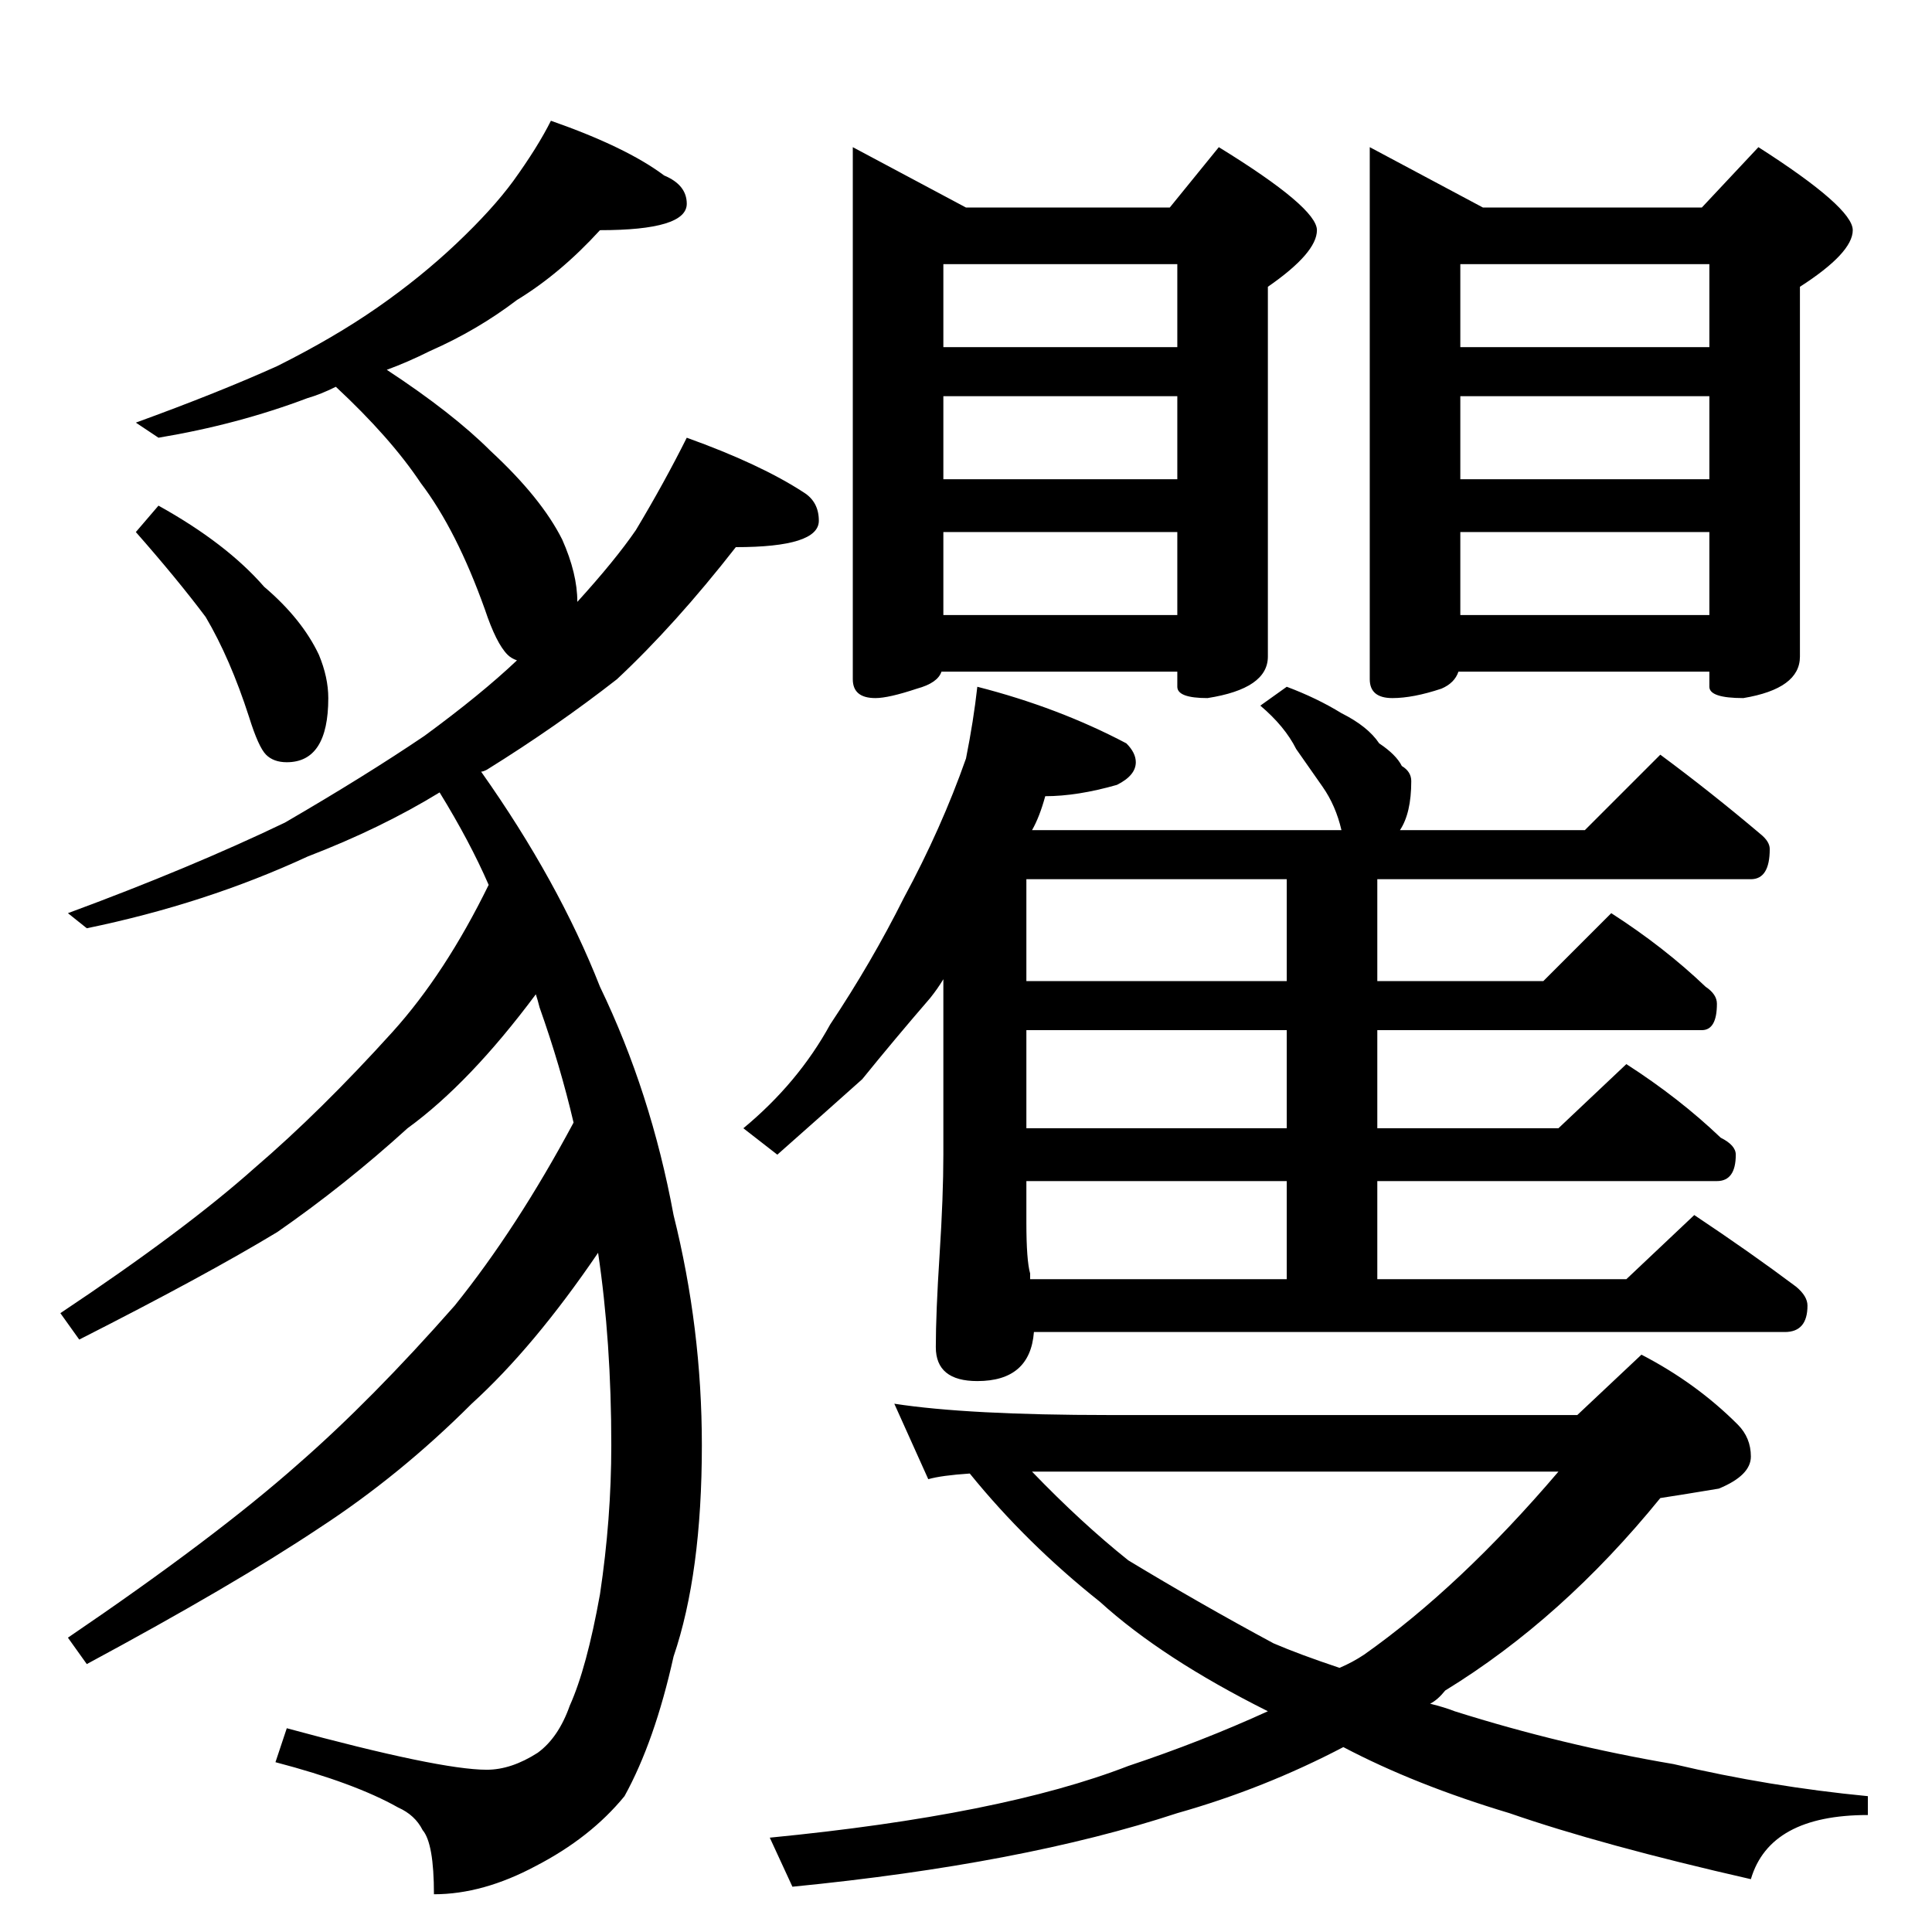 <?xml version="1.0" standalone="no"?>
<!DOCTYPE svg PUBLIC "-//W3C//DTD SVG 1.1//EN" "http://www.w3.org/Graphics/SVG/1.1/DTD/svg11.dtd" >
<svg xmlns="http://www.w3.org/2000/svg" xmlns:xlink="http://www.w3.org/1999/xlink" version="1.1" viewBox="0 -204 1024 1024">
  <g transform="matrix(1 0 0 -1 0 820)">
   <path fill="currentColor"
d="M292 960q40 -14 60 -29q12 -5 12 -15q0 -14 -46 -14q-21 -23 -44 -37q-21 -16 -46 -27q-12 -6 -23 -10q35 -23 55 -43q27 -25 38 -47q8 -18 8 -33q20 22 31 38q15 25 27 49q39 -14 62 -29q8 -5 8 -15q0 -14 -44 -14q-32 -41 -63 -70q-32 -25 -69 -48q-2 -1 -3 -1
q41 -58 63 -114q27 -56 39 -121q15 -60 15 -122q0 -68 -15 -112q-10 -45 -26 -74q-18 -22 -47 -37q-28 -15 -54 -15q0 27 -6 34q-4 8 -13 12q-23 13 -65 24l6 18q81 -22 106 -22q13 0 27 9q11 8 17 25q9 20 16 59q6 40 6 79q0 55 -7 102q-34 -50 -67 -80q-38 -38 -81 -66
q-45 -30 -123 -72l-10 14q78 53 122 92q39 34 83 84q33 41 63 97q-7 30 -18 61q-1 4 -2 7q-35 -47 -68 -71q-33 -30 -69 -55q-38 -23 -105 -57l-10 14q66 44 103 77q35 30 73 72q28 31 51 78q-10 23 -26 49q-31 -19 -70 -34q-54 -25 -117 -38l-10 8q65 24 115 48
q43 25 74 46q30 22 49 40q-3 1 -5 3q-6 6 -12 24q-15 42 -34 67q-16 24 -45 51q-8 -4 -15 -6q-37 -14 -79 -21l-12 8q44 16 75 30q30 15 53 31t42 34t30 33q13 18 20 32zM84 756q36 -20 56 -43q20 -17 29 -36q5 -12 5 -23q0 -34 -22 -34q-7 0 -11 4t-9 20q-10 31 -23 53
q-15 20 -37 45zM452 946l60 -32h108l26 32q52 -32 52 -44t-26 -30v-196q0 -17 -32 -22q-16 0 -16 6v8h-125q-2 -6 -13 -9q-15 -5 -22 -5q-12 0 -12 10v282zM500 698h124v44h-124v-44zM500 770h124v44h-124v-44zM500 840h124v44h-124v-44zM726 946l60 -32h116l30 32
q50 -32 50 -44t-28 -30v-196q0 -17 -30 -22q-18 0 -18 6v8h-133q-2 -6 -9 -9q-15 -5 -26 -5q-12 0 -12 10v282zM774 698h132v44h-132v-44zM774 770h132v44h-132v-44zM774 840h132v44h-132v-44zM518 660q43 -11 79 -30q5 -5 5 -10q0 -7 -10 -12q-21 -6 -38 -6q-3 -11 -7 -18
h164q-3 13 -10 23l-14 20q-6 12 -19 23l14 10q16 -6 29 -14q14 -7 20 -16q9 -6 12 -12q5 -3 5 -8q0 -17 -6 -26h98l40 40q27 -20 53 -42q5 -4 5 -8q0 -16 -10 -16h-198v-54h88l36 36q28 -18 50 -39q6 -4 6 -9q0 -14 -8 -14h-172v-52h96l36 34q28 -18 50 -39q8 -4 8 -9
q0 -14 -10 -14h-180v-52h132l36 34q30 -20 54 -38q6 -5 6 -10q0 -14 -12 -14h-398q-2 -26 -30 -26q-22 0 -22 18t2 49t2 53v93q-3 -5 -7 -10q-19 -22 -36 -43q-19 -17 -45 -40l-18 14q29 24 46 55q22 33 39 67q20 37 33 74q4 20 6 38zM546 346h136v52h-138v-22q0 -20 2 -27
v-3zM682 426v52h-138v-52h138zM682 504v54h-138v-54h138zM474 280q39 -6 114 -6h248l34 32q29 -15 51 -37q7 -7 7 -17t-17 -17q-18 -3 -31 -5q-52 -64 -114 -102q-4 -5 -8 -7q8 -2 13 -4q57 -18 116 -28q51 -12 103 -17v-10q-52 0 -62 -34q-79 18 -128 35q-50 15 -88 35
q-42 -22 -88 -35q-82 -27 -204 -39l-12 26q123 12 190 38q39 13 74 29q-56 28 -89 58q-39 31 -69 68q-15 -1 -22 -3zM547 244q26 -27 51 -47q38 -23 77 -44q14 -6 35 -13q7 3 13 7q51 36 103 97h-238h-41z" />
  </g>

</svg>
